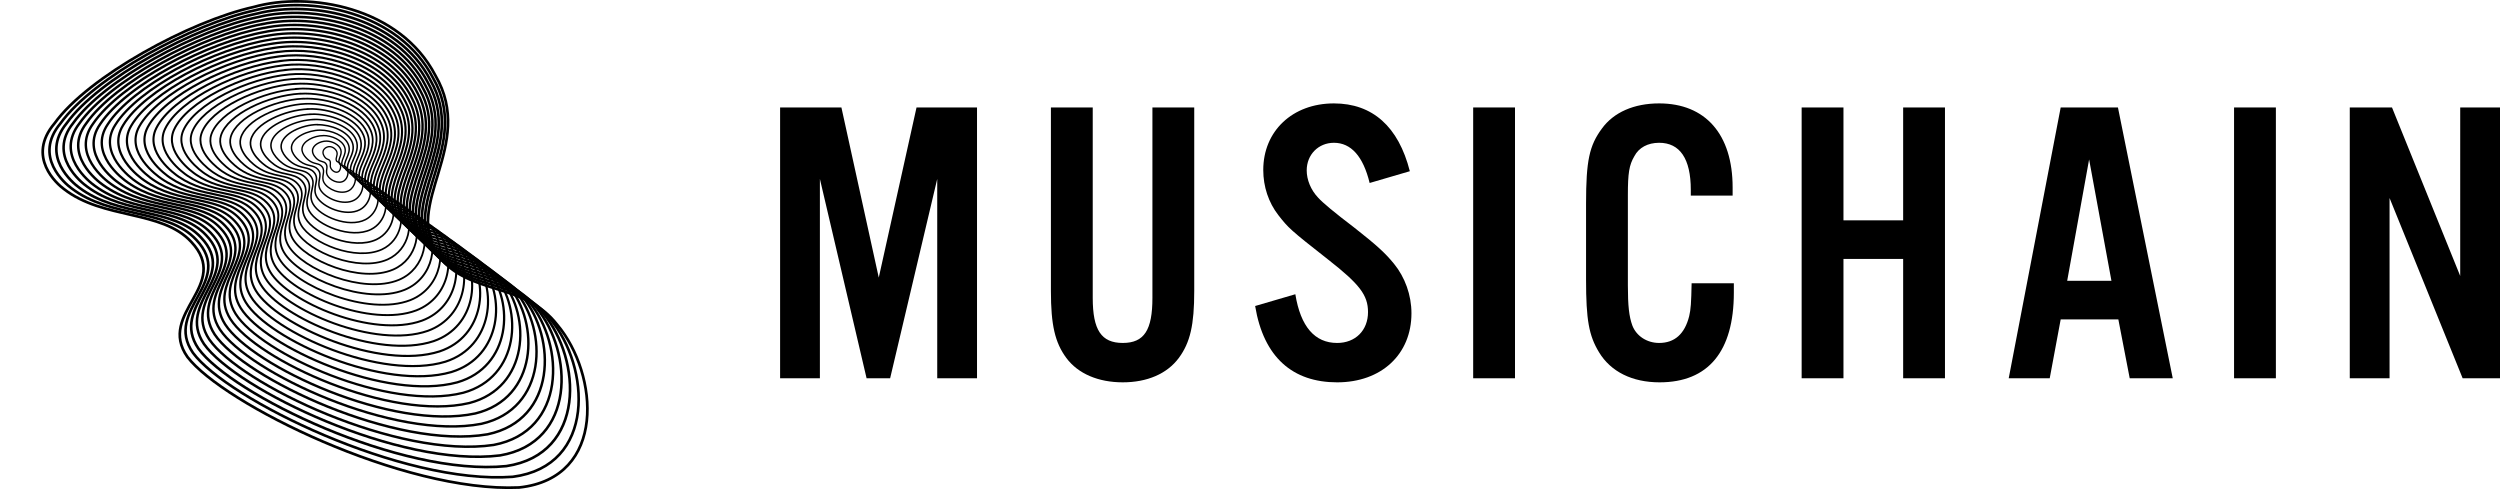<?xml version="1.0" encoding="UTF-8"?><svg id="_レイヤー_2" xmlns="http://www.w3.org/2000/svg" viewBox="0 0 369.44 72.28"><defs><style>.cls-1{stroke-width:.39px;}.cls-1,.cls-2,.cls-3,.cls-4,.cls-5,.cls-6,.cls-7,.cls-8,.cls-9,.cls-10,.cls-11,.cls-12,.cls-13,.cls-14,.cls-15,.cls-16,.cls-17,.cls-18,.cls-19,.cls-20,.cls-21,.cls-22,.cls-23,.cls-24,.cls-25,.cls-26,.cls-27,.cls-28,.cls-29,.cls-30,.cls-31,.cls-32{fill:none;stroke:#000;stroke-miterlimit:10;}.cls-2{stroke-width:.21px;}.cls-3{stroke-width:.38px;}.cls-4{stroke-width:.27px;}.cls-5{stroke-width:.28px;}.cls-6{stroke-width:.22px;}.cls-7{stroke-width:.21px;}.cls-8{stroke-width:.3px;}.cls-9{stroke-width:.32px;}.cls-10{stroke-width:.32px;}.cls-11{stroke-width:.23px;}.cls-12{stroke-width:.34px;}.cls-13{stroke-width:.36px;}.cls-14{stroke-width:.35px;}.cls-15{stroke-width:.37px;}.cls-16{stroke-width:.36px;}.cls-17{stroke-width:.37px;}.cls-18{stroke-width:.26px;}.cls-19{stroke-width:.27px;}.cls-20{stroke-width:.4px;}.cls-21{stroke-width:.39px;}.cls-22{stroke-width:.2px;}.cls-23{stroke-width:.28px;}.cls-24{stroke-width:.3px;}.cls-25{stroke-width:.29px;}.cls-26{stroke-width:.31px;}.cls-27{stroke-width:.33px;}.cls-28{stroke-width:.23px;}.cls-29{stroke-width:.34px;}.cls-30{stroke-width:.24px;}.cls-31{stroke-width:.25px;}.cls-32{stroke-width:.25px;}</style></defs><g id="_レイヤー_1-2"><g><path d="M144.38,55.9h-5.88V26.44l-6.96,29.46h-3.48l-6.9-29.46v29.46h-5.88V15.88h9.06l5.52,25.14,5.58-25.14h8.94V55.9Z"/><path d="M176.48,15.88v27.12c0,5.04-.6,7.62-2.28,9.9-1.74,2.34-4.68,3.6-8.28,3.6s-6.6-1.26-8.34-3.6c-1.68-2.28-2.28-4.86-2.28-9.9V15.88h6.18v28.14c0,4.74,1.26,6.66,4.44,6.66s4.38-1.92,4.38-6.66V15.88h6.18Z"/><path d="M202.4,27.04c-.96-3.96-2.76-5.94-5.28-5.94-2.28,0-4.02,1.74-4.02,4.08,0,1.38,.6,2.88,1.68,4.02q1.02,1.14,5.28,4.38c3.36,2.64,4.62,3.78,5.94,5.4,1.62,1.98,2.58,4.62,2.58,7.32,0,6.06-4.44,10.2-10.98,10.2s-10.86-3.66-12.12-11.28l5.94-1.74c.78,4.8,2.88,7.2,6.18,7.2,2.7,0,4.56-1.86,4.56-4.56,0-2.52-1.26-4.14-5.94-7.8-5.58-4.38-5.82-4.62-7.32-6.54-1.44-1.86-2.22-4.2-2.22-6.66,0-5.76,4.32-9.84,10.44-9.84,5.7,0,9.54,3.42,11.22,10.02l-5.94,1.74Z"/><path d="M223.88,55.9h-6.18V15.88h6.18V55.9Z"/><path d="M249.86,28.9v-.84c0-4.62-1.62-6.96-4.68-6.96-1.68,0-3,.72-3.66,1.98-.78,1.32-.96,2.52-.96,5.76v13.32c0,3.06,.18,4.62,.66,5.94,.6,1.56,2.16,2.58,3.96,2.58,2.28,0,3.78-1.32,4.44-3.96,.24-1.02,.3-1.92,.36-4.86h6.24v1.38c0,8.7-3.78,13.26-10.98,13.26-4.02,0-7.2-1.56-8.94-4.44-1.5-2.46-1.92-4.8-1.92-10.74v-11.22c0-6.36,.48-8.58,2.34-11.1,1.74-2.4,4.74-3.72,8.46-3.72,6.84,0,10.86,4.56,10.86,12.42v1.2h-6.18Z"/><path d="M272.42,38.26v17.64h-6.18V15.88h6.18v16.68h8.82V15.88h6.18V55.9h-6.18v-17.64h-8.82Z"/><path d="M304.52,47.2l-1.62,8.7h-6.06l7.68-40.02h8.46l8.1,40.02h-6.36l-1.68-8.7h-8.52Zm4.2-23.64l-3.24,17.94h6.54l-3.3-17.94Z"/><path d="M336.32,55.9h-6.18V15.88h6.18V55.9Z"/><path d="M369.44,55.9h-5.52l-10.8-26.64v26.64h-5.88V15.88h6.24l10.08,24.9V15.88h5.88V55.9Z"/></g><g><path class="cls-20" d="M37.5,1.03c8.21-2.32,21.59-.02,26.84,10.12,6.06,10.39-5.03,19.06,.49,26.76,4.77,5.83,12.54,3.68,17.53,10.1,6.08,7.22,7.4,22.64-5.65,24.03-17.12,.78-43.75-12.4-49.01-19.29-4.57-6.5,6.59-10.62,.55-17.02-4.36-4.72-13-3.26-18.82-7.81-.96-.7-5.59-4.71-1.37-9.69C13.03,11.3,28.12,3.1,37.5,1.03Z"/><path class="cls-21" d="M37.74,1.51c8.16-2.2,21.19,.21,26.25,10.01,5.82,10.06-5.02,18.45,.35,25.91,4.6,5.63,12.18,3.55,17,9.75,5.85,6.98,6.85,21.68-5.57,23.28-16.33,1.2-42.18-11.47-47.25-18.31-4.43-6.41,6.33-10.52,.47-16.73-4.26-4.6-12.6-3.13-18.43-7.6-.93-.67-5.71-4.69-1.62-9.59C13.79,11.47,28.42,3.52,37.74,1.51Z"/><path class="cls-1" d="M37.98,2.01c8.1-2.07,20.78,.43,25.64,9.88,5.59,9.74-5,17.85,.21,25.06,4.43,5.44,11.82,3.42,16.48,9.4,5.63,6.75,6.34,20.76-5.49,22.53-15.57,1.56-40.62-10.6-45.5-17.37-4.29-6.31,6.08-10.39,.39-16.41-4.14-4.48-12.2-2.99-18.01-7.38-.9-.64-5.8-4.67-1.86-9.49C14.56,11.64,28.75,3.94,37.98,2.01Z"/><path class="cls-3" d="M38.23,2.51c8.02-1.95,20.35,.63,25.02,9.74,5.36,9.42-4.96,17.25,.08,24.21,4.26,5.24,11.46,3.29,15.96,9.05,5.42,6.52,5.87,19.87-5.39,21.79-14.85,1.86-39.07-9.78-43.76-16.47-4.15-6.19,5.82-10.25,.31-16.08-4.03-4.35-11.8-2.86-17.57-7.17-.88-.61-5.87-4.63-2.08-9.37C15.35,11.82,29.1,4.36,38.23,2.51Z"/><path class="cls-15" d="M38.5,3.04c7.92-1.82,19.9,.81,24.37,9.59,5.13,9.1-4.92,16.65-.05,23.36,4.1,5.05,11.08,3.16,15.43,8.71,5.21,6.29,5.44,19.02-5.29,21.05-14.16,2.12-37.52-9-42.04-15.6-4.01-6.07,5.56-10.09,.23-15.73-3.92-4.22-11.39-2.74-17.12-6.95-.85-.59-5.91-4.58-2.29-9.24,4.4-6.23,17.74-13.43,26.76-15.19Z"/><path class="cls-17" d="M38.77,3.57c7.81-1.7,19.43,.97,23.72,9.42,4.9,8.78-4.87,16.05-.16,22.51,3.93,4.85,10.71,3.04,14.9,8.36,5.01,6.06,5.03,18.19-5.17,20.32-13.49,2.33-35.99-8.27-40.34-14.76-3.87-5.94,5.31-9.91,.15-15.36-3.8-4.09-10.98-2.61-16.65-6.73-.82-.56-5.93-4.53-2.48-9.09,4.22-6.07,17.16-13.01,26.03-14.68Z"/><path class="cls-16" d="M39.05,4.12c7.68-1.58,18.94,1.12,23.04,9.24,4.67,8.45-4.82,15.45-.27,21.66,3.77,4.66,10.33,2.91,14.37,8.02,4.81,5.82,4.66,17.39-5.05,19.59-12.85,2.5-34.47-7.59-38.65-13.95-3.73-5.8,5.06-9.72,.08-14.97-3.68-3.96-10.57-2.49-16.16-6.51-.79-.54-5.92-4.46-2.65-8.93,4.02-5.91,16.56-12.59,25.28-14.16Z"/><path class="cls-13" d="M39.34,4.68c7.54-1.47,18.44,1.25,22.35,9.05,4.45,8.13-4.75,14.85-.37,20.82,3.61,4.47,9.95,2.78,13.84,7.69,4.62,5.59,4.32,16.61-4.92,18.86-12.23,2.63-32.95-6.95-36.97-13.17-3.6-5.65,4.8-9.5,0-14.56-3.56-3.83-10.15-2.37-15.65-6.28-.76-.51-5.89-4.38-2.81-8.76,3.82-5.75,15.96-12.16,24.51-13.64Z"/><path class="cls-14" d="M39.64,5.26c7.38-1.35,17.91,1.37,21.64,8.85,4.22,7.81-4.67,14.26-.46,19.97,3.45,4.28,9.57,2.65,13.31,7.35,4.43,5.36,4,15.86-4.78,18.13-11.62,2.73-31.44-6.35-35.3-12.41-3.46-5.5,4.55-9.27-.06-14.14-3.44-3.69-9.74-2.25-15.13-6.06-.73-.49-5.84-4.3-2.94-8.58,3.61-5.59,15.35-11.74,23.72-13.12Z"/><path class="cls-29" d="M39.95,5.85c7.21-1.24,17.38,1.47,20.91,8.63,4,7.49-4.58,13.66-.54,19.13,3.29,4.1,9.18,2.53,12.77,7.02,4.24,5.13,3.7,15.11-4.63,17.41-11.04,2.8-29.95-5.78-33.65-11.68-3.32-5.33,4.31-9.03-.13-13.7-3.31-3.56-9.32-2.14-14.59-5.83-.7-.47-5.77-4.21-3.05-8.38,3.39-5.43,14.74-11.32,22.91-12.59Z"/><path class="cls-12" d="M40.27,6.45c7.02-1.13,16.82,1.55,20.17,8.39,3.78,7.17-4.48,13.07-.62,18.29,3.13,3.91,8.79,2.4,12.23,6.69,4.05,4.9,3.42,14.39-4.47,16.68-10.46,2.84-28.46-5.25-32.01-10.98-3.18-5.16,4.06-8.77-.19-13.24-3.18-3.42-8.9-2.03-14.04-5.6-.67-.44-5.68-4.1-3.15-8.17,3.17-5.27,14.12-10.89,22.08-12.07Z"/><path class="cls-27" d="M40.6,7.06c6.82-1.03,16.24,1.62,19.41,8.15,3.57,6.85-4.38,12.47-.68,17.46,2.98,3.72,8.4,2.28,11.68,6.36,3.86,4.67,3.15,13.67-4.31,15.95-9.9,2.86-26.99-4.76-30.38-10.3-3.05-4.98,3.82-8.49-.24-12.77-3.06-3.28-8.49-1.92-13.48-5.37-.63-.42-5.56-3.99-3.22-7.94,2.95-5.1,13.49-10.46,21.22-11.54Z"/><path class="cls-10" d="M40.93,7.69c6.61-.93,15.65,1.67,18.64,7.89,3.36,6.53-4.26,11.88-.74,16.62,2.82,3.54,8.01,2.15,11.13,6.03,3.67,4.44,2.9,12.97-4.14,15.22-9.36,2.85-25.53-4.29-28.76-9.63-2.91-4.79,3.57-8.2-.3-12.28-2.93-3.14-8.07-1.81-12.91-5.14-.6-.4-5.43-3.87-3.27-7.71,2.73-4.93,12.86-10.02,20.35-11.01Z"/><path class="cls-9" d="M41.28,8.33c6.38-.83,15.03,1.71,17.85,7.62,3.15,6.21-4.13,11.29-.78,15.79,2.67,3.35,7.61,2.03,10.58,5.7,3.49,4.21,2.67,12.28-3.97,14.49-8.82,2.83-24.07-3.86-27.16-8.99-2.77-4.6,3.34-7.9-.35-11.78-2.79-3-7.65-1.71-12.32-4.9-.57-.38-5.28-3.75-3.3-7.46,2.51-4.76,12.23-9.58,19.45-10.47Z"/><path class="cls-26" d="M41.63,8.98c6.14-.74,14.4,1.74,17.04,7.34,2.94,5.89-4,10.7-.82,14.96,2.52,3.17,7.21,1.91,10.03,5.38,3.3,3.98,2.45,11.59-3.79,13.75-8.3,2.78-22.64-3.45-25.57-8.37-2.63-4.4,3.1-7.58-.39-11.26-2.66-2.85-7.23-1.6-11.72-4.66-.54-.36-5.12-3.61-3.31-7.19,2.3-4.58,11.58-9.14,18.54-9.94Z"/><path class="cls-8" d="M41.99,9.64c5.89-.66,13.75,1.75,16.22,7.04,2.74,5.57-3.85,10.11-.85,14.13,2.37,2.99,6.81,1.79,9.47,5.06,3.11,3.75,2.24,10.91-3.61,13.02-7.78,2.72-21.21-3.08-23.99-7.77-2.5-4.19,2.87-7.25-.43-10.73-2.52-2.71-6.81-1.5-11.11-4.43-.51-.34-4.94-3.47-3.3-6.91,2.09-4.4,10.94-8.69,17.61-9.41Z"/><path class="cls-24" d="M42.36,10.31c5.62-.58,13.08,1.75,15.38,6.74,2.55,5.25-3.7,9.52-.87,13.31,2.22,2.81,6.41,1.67,8.92,4.74,2.92,3.52,2.05,10.24-3.42,12.28-7.27,2.64-19.8-2.73-22.43-7.19-2.36-3.98,2.65-6.9-.46-10.19-2.38-2.56-6.39-1.4-10.5-4.19-.48-.32-4.74-3.32-3.27-6.62,1.89-4.21,10.29-8.24,16.66-8.87Z"/><path class="cls-25" d="M42.74,11c5.35-.5,12.4,1.74,14.52,6.42,2.35,4.93-3.53,8.94-.88,12.48,2.07,2.63,6.01,1.55,8.36,4.43,2.74,3.29,1.86,9.58-3.23,11.54-6.76,2.55-18.41-2.4-20.88-6.62-2.22-3.77,2.43-6.55-.49-9.64-2.25-2.41-5.98-1.31-9.87-3.95-.45-.3-4.52-3.17-3.21-6.32,1.69-4.02,9.63-7.79,15.69-8.34Z"/><path class="cls-23" d="M43.12,11.69c5.06-.43,11.69,1.72,13.66,6.09,2.16,4.61-3.36,8.35-.89,11.66,1.92,2.45,5.6,1.44,7.79,4.11,2.55,3.07,1.68,8.92-3.04,10.8-6.27,2.44-17.03-2.1-19.35-6.08-2.08-3.54,2.21-6.18-.52-9.07-2.11-2.27-5.56-1.21-9.24-3.71-.42-.28-4.29-3-3.13-6,1.5-3.82,8.98-7.33,14.71-7.8Z"/><path class="cls-5" d="M43.51,12.4c4.76-.36,10.97,1.68,12.77,5.74,1.98,4.29-3.18,7.77-.88,10.84,1.77,2.27,5.2,1.32,7.23,3.8,2.36,2.84,1.51,8.27-2.84,10.05-5.78,2.33-15.67-1.82-17.83-5.55-1.94-3.32,2.01-5.8-.53-8.5-1.96-2.12-5.15-1.12-8.6-3.46-.38-.26-4.06-2.84-3.03-5.67,1.32-3.61,8.32-6.86,13.71-7.26Z"/><path class="cls-4" d="M43.91,13.12c4.45-.3,10.23,1.63,11.87,5.39,1.8,3.97-2.98,7.19-.86,10.03,1.63,2.09,4.79,1.21,6.67,3.5,2.17,2.62,1.35,7.63-2.63,9.31-5.29,2.2-14.33-1.56-16.33-5.03-1.79-3.09,1.8-5.42-.54-7.91-1.82-1.97-4.73-1.03-7.95-3.22-.35-.24-3.8-2.66-2.91-5.33,1.15-3.39,7.66-6.39,12.7-6.72Z"/><path class="cls-19" d="M44.32,13.85c4.13-.25,9.47,1.57,10.96,5.02,1.62,3.65-2.78,6.61-.84,9.21,1.49,1.92,4.39,1.1,6.1,3.19,1.99,2.39,1.2,6.99-2.43,8.56-4.81,2.07-13-1.33-14.85-4.54-1.65-2.85,1.61-5.02-.54-7.32-1.68-1.82-4.32-.94-7.3-2.97-.32-.22-3.53-2.48-2.77-4.97,.99-3.17,6.99-5.91,11.67-6.19Z"/><path class="cls-18" d="M44.73,14.59c3.8-.2,8.69,1.49,10.03,4.65,1.45,3.33-2.57,6.03-.8,8.4,1.34,1.75,3.98,1,5.54,2.89,1.8,2.17,1.05,6.35-2.22,7.81-4.34,1.92-11.7-1.12-13.39-4.06-1.51-2.62,1.42-4.62-.54-6.72-1.53-1.66-3.91-.85-6.64-2.72-.29-.2-3.25-2.29-2.61-4.61,.84-2.94,6.33-5.43,10.63-5.65Z"/><path class="cls-31" d="M45.15,15.34c3.45-.15,7.9,1.41,9.08,4.26,1.28,3.01-2.35,5.45-.76,7.6,1.2,1.57,3.58,.89,4.97,2.6,1.61,1.96,.91,5.72-2,7.06-3.88,1.77-10.41-.92-11.94-3.6-1.36-2.37,1.23-4.21-.53-6.11-1.38-1.51-3.51-.77-5.98-2.47-.26-.18-2.96-2.1-2.43-4.23,.7-2.7,5.67-4.94,9.59-5.11Z"/><path class="cls-32" d="M45.58,16.1c3.1-.11,7.09,1.31,8.13,3.87,1.12,2.7-2.11,4.88-.7,6.79,1.06,1.4,3.18,.79,4.41,2.31,1.42,1.74,.78,5.1-1.78,6.32-3.41,1.61-9.15-.75-10.52-3.15-1.22-2.13,1.06-3.79-.51-5.49-1.23-1.36-3.1-.68-5.32-2.22-.23-.16-2.66-1.91-2.23-3.84,.57-2.45,5.01-4.45,8.53-4.58Z"/><path class="cls-30" d="M46.01,16.87c2.74-.08,6.26,1.2,7.16,3.46,.97,2.38-1.87,4.31-.64,5.99,.92,1.24,2.77,.69,3.85,2.02,1.24,1.53,.66,4.48-1.56,5.57-2.96,1.44-7.91-.59-9.12-2.72-1.07-1.89,.89-3.36-.48-4.87-1.08-1.2-2.7-.6-4.66-1.97-.2-.14-2.36-1.7-2.01-3.43,.46-2.2,4.35-3.95,7.47-4.04Z"/><path class="cls-11" d="M46.45,17.65c2.37-.05,5.41,1.08,6.17,3.04,.82,2.07-1.62,3.73-.57,5.2,.79,1.07,2.37,.59,3.29,1.74,1.06,1.32,.54,3.87-1.34,4.83-2.51,1.27-6.7-.46-7.74-2.31-.93-1.64,.73-2.94-.44-4.24-.93-1.05-2.3-.52-3.99-1.72-.17-.12-2.04-1.5-1.77-3.02,.35-1.94,3.7-3.45,6.4-3.51Z"/><path class="cls-28" d="M46.89,18.43c2-.03,4.55,.95,5.17,2.61,.67,1.75-1.37,3.17-.49,4.4,.65,.9,1.97,.49,2.73,1.46,.87,1.11,.44,3.26-1.12,4.09-2.07,1.09-5.5-.34-6.38-1.92-.78-1.4,.58-2.5-.4-3.61-.78-.89-1.91-.44-3.32-1.47-.14-.1-1.72-1.29-1.52-2.6,.26-1.67,3.05-2.94,5.32-2.98Z"/><path class="cls-6" d="M47.34,19.23c1.61,0,3.67,.81,4.16,2.18,.53,1.44-1.1,2.6-.4,3.61,.52,.74,1.57,.4,2.17,1.19,.69,.9,.34,2.66-.89,3.35-1.63,.91-4.34-.24-5.05-1.54-.63-1.15,.44-2.06-.35-2.98-.63-.74-1.52-.36-2.65-1.21-.11-.09-1.38-1.07-1.25-2.16,.18-1.39,2.41-2.43,4.24-2.44Z"/><path class="cls-2" d="M47.8,20.03c1.21,0,2.77,.66,3.14,1.73,.39,1.13-.82,2.03-.3,2.83,.39,.58,1.17,.31,1.62,.93,.52,.7,.25,2.07-.65,2.62-1.2,.72-3.2-.16-3.74-1.18-.47-.9,.3-1.62-.29-2.34-.47-.58-1.13-.28-1.99-.96-.08-.07-1.05-.85-.96-1.71,.11-1.1,1.78-1.91,3.16-1.91Z"/><path class="cls-7" d="M48.26,20.85c.81,.01,1.86,.5,2.1,1.27,.26,.82-.54,1.47-.19,2.05,.26,.42,.78,.22,1.08,.67,.34,.51,.17,1.49-.42,1.89-.78,.53-2.09-.1-2.46-.84-.32-.65,.18-1.18-.21-1.7-.32-.42-.75-.2-1.32-.7-.06-.05-.7-.62-.66-1.26,.05-.81,1.15-1.39,2.08-1.38Z"/><path class="cls-22" d="M48.73,21.67c.4,.01,.92,.33,1.06,.81,.14,.51-.25,.91-.07,1.27,.13,.26,.38,.14,.53,.41,.17,.31,.1,.92-.18,1.17-.37,.33-1.01-.06-1.2-.52-.17-.41,.07-.73-.13-1.06-.16-.26-.37-.13-.66-.44-.03-.03-.35-.39-.35-.79,0-.51,.54-.87,1-.85Z"/></g></g></svg>